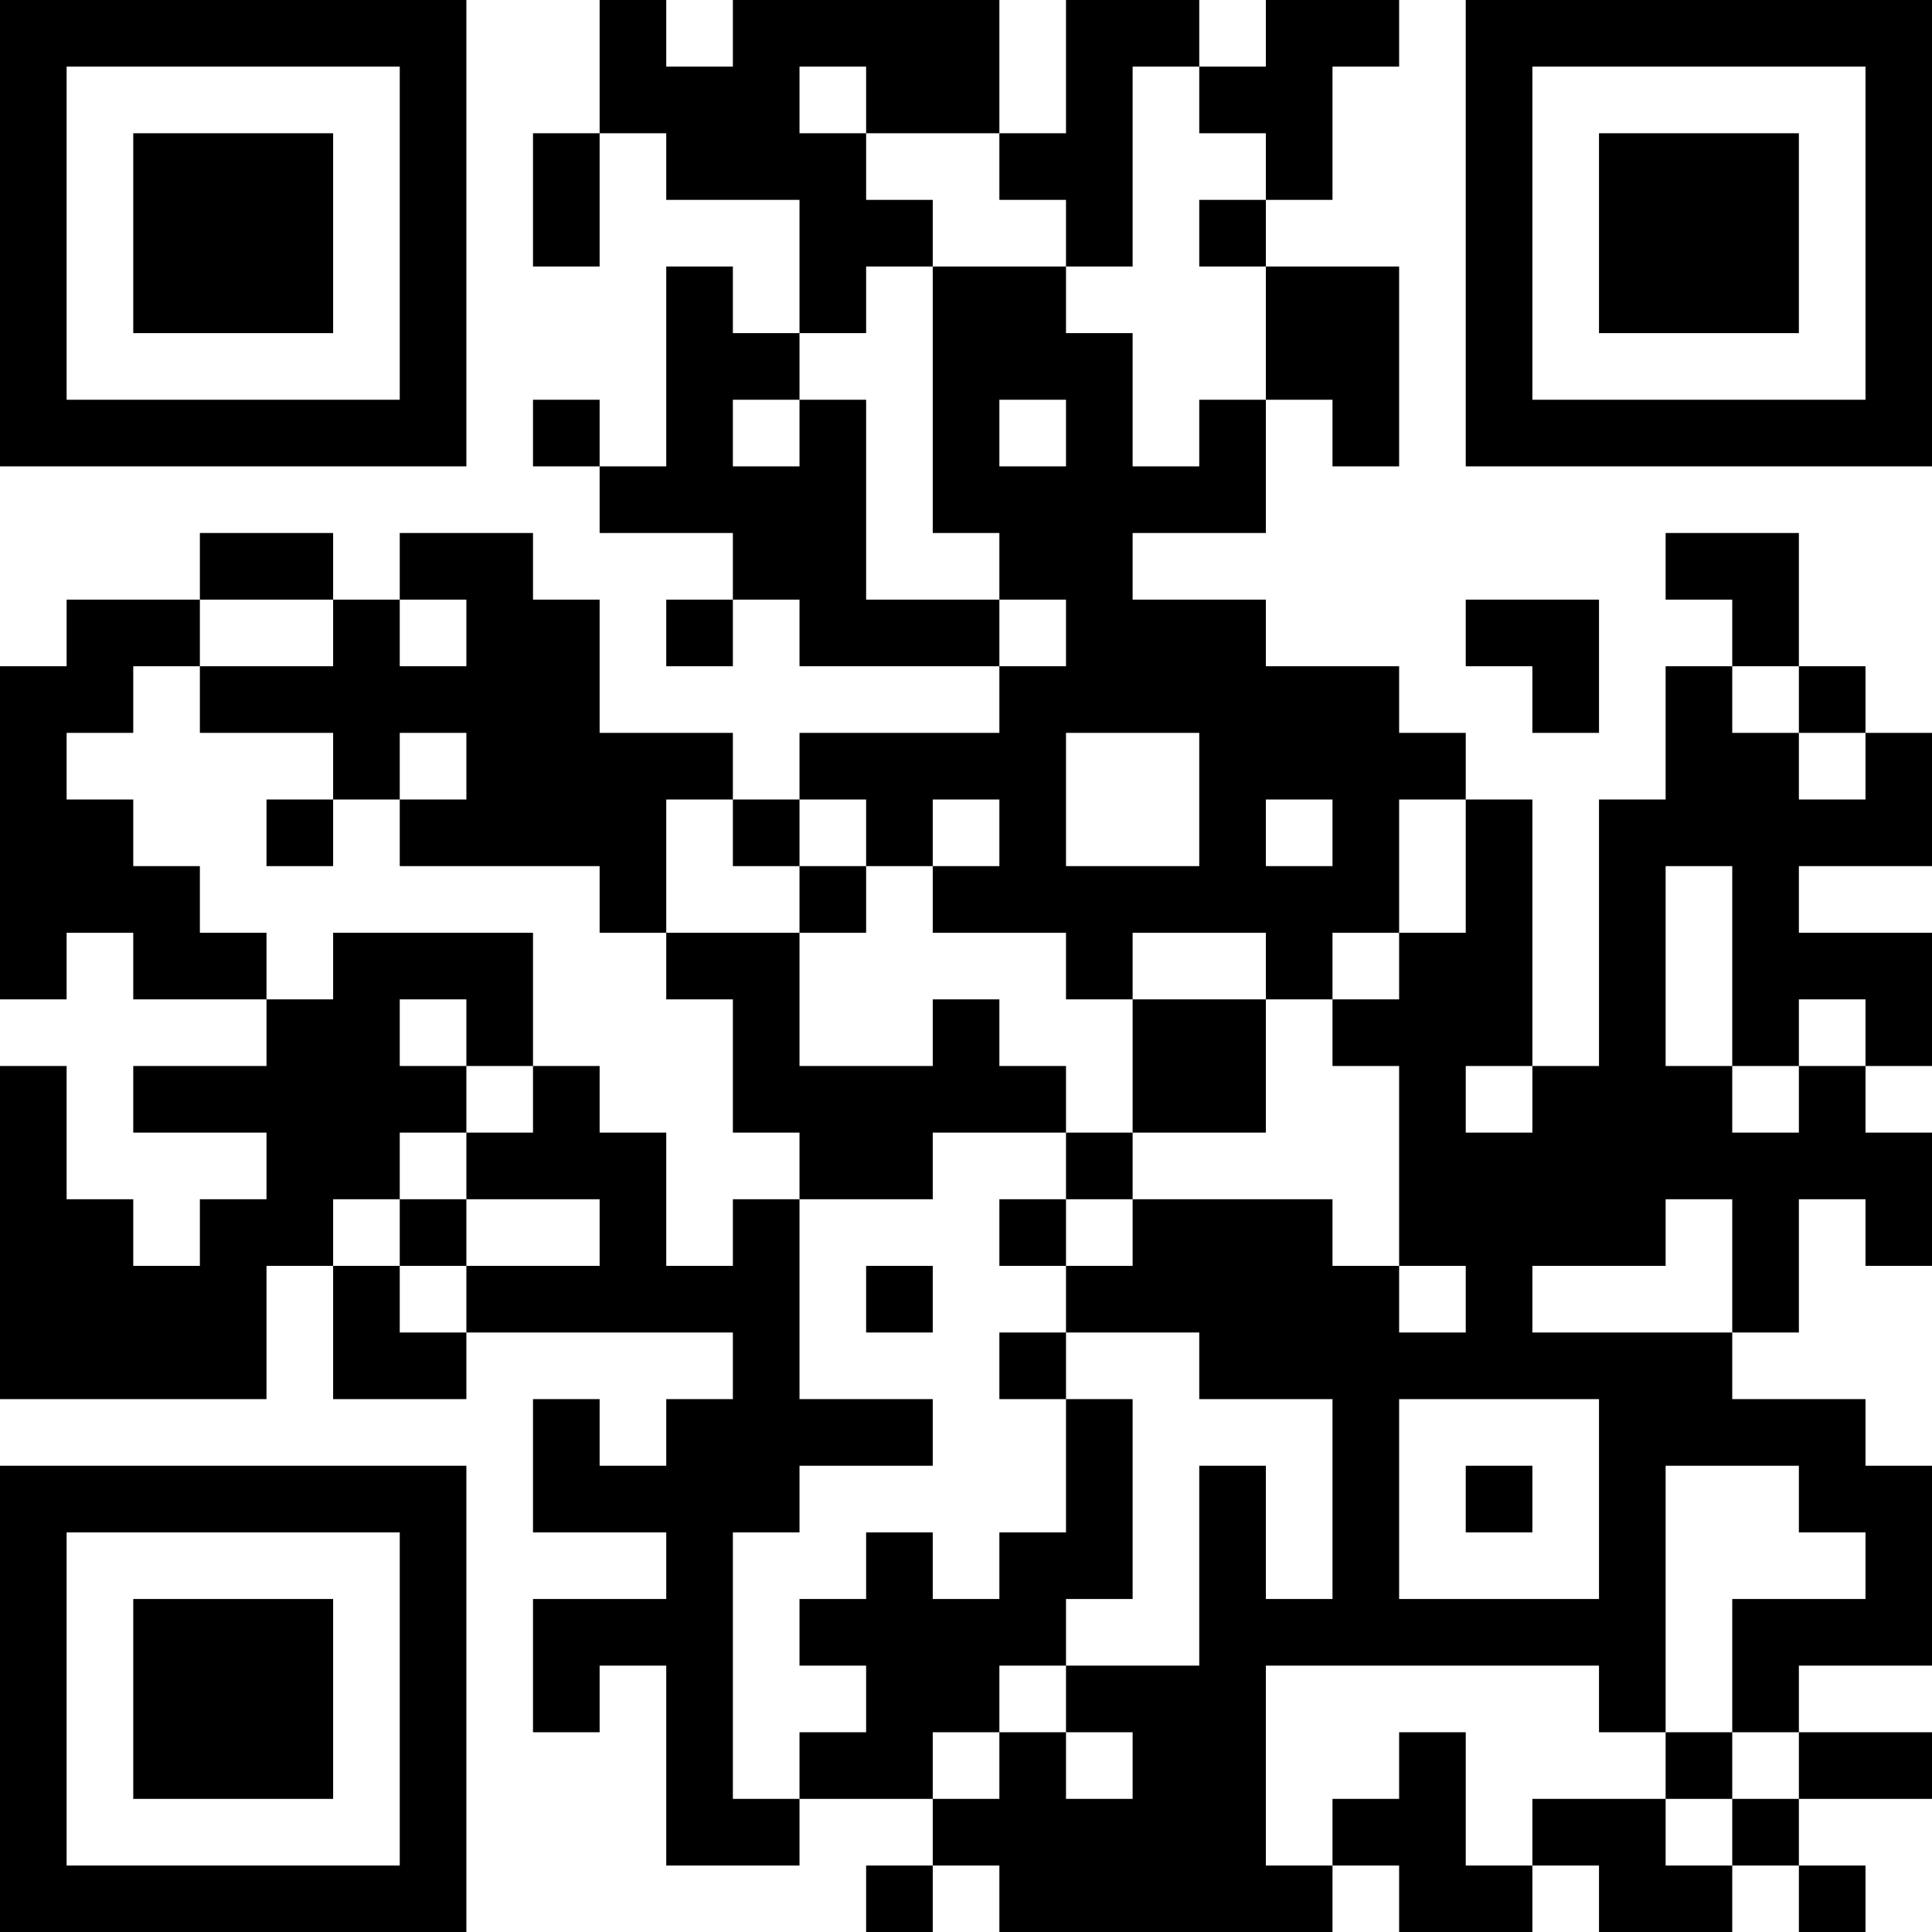 <?xml version="1.0" encoding="UTF-8"?>
<svg xmlns="http://www.w3.org/2000/svg" version="1.1" width="200" height="200" viewBox="0 0 200 200"><rect x="0" y="0" width="200" height="200" fill="#ffffff"/><g transform="scale(6.897)"><g transform="translate(0,0)"><path fill-rule="evenodd" d="M9 0L9 2L8 2L8 4L9 4L9 2L10 2L10 3L12 3L12 5L11 5L11 4L10 4L10 7L9 7L9 6L8 6L8 7L9 7L9 8L11 8L11 9L10 9L10 10L11 10L11 9L12 9L12 10L15 10L15 11L12 11L12 12L11 12L11 11L9 11L9 9L8 9L8 8L6 8L6 9L5 9L5 8L3 8L3 9L1 9L1 10L0 10L0 15L1 15L1 14L2 14L2 15L4 15L4 16L2 16L2 17L4 17L4 18L3 18L3 19L2 19L2 18L1 18L1 16L0 16L0 21L4 21L4 19L5 19L5 21L7 21L7 20L11 20L11 21L10 21L10 22L9 22L9 21L8 21L8 23L10 23L10 24L8 24L8 26L9 26L9 25L10 25L10 28L12 28L12 27L14 27L14 28L13 28L13 29L14 29L14 28L15 28L15 29L20 29L20 28L21 28L21 29L23 29L23 28L24 28L24 29L26 29L26 28L27 28L27 29L28 29L28 28L27 28L27 27L29 27L29 26L27 26L27 25L29 25L29 22L28 22L28 21L26 21L26 20L27 20L27 18L28 18L28 19L29 19L29 17L28 17L28 16L29 16L29 14L27 14L27 13L29 13L29 11L28 11L28 10L27 10L27 8L25 8L25 9L26 9L26 10L25 10L25 12L24 12L24 16L23 16L23 12L22 12L22 11L21 11L21 10L19 10L19 9L17 9L17 8L19 8L19 6L20 6L20 7L21 7L21 4L19 4L19 3L20 3L20 1L21 1L21 0L19 0L19 1L18 1L18 0L16 0L16 2L15 2L15 0L11 0L11 1L10 1L10 0ZM12 1L12 2L13 2L13 3L14 3L14 4L13 4L13 5L12 5L12 6L11 6L11 7L12 7L12 6L13 6L13 9L15 9L15 10L16 10L16 9L15 9L15 8L14 8L14 4L16 4L16 5L17 5L17 7L18 7L18 6L19 6L19 4L18 4L18 3L19 3L19 2L18 2L18 1L17 1L17 4L16 4L16 3L15 3L15 2L13 2L13 1ZM15 6L15 7L16 7L16 6ZM3 9L3 10L2 10L2 11L1 11L1 12L2 12L2 13L3 13L3 14L4 14L4 15L5 15L5 14L8 14L8 16L7 16L7 15L6 15L6 16L7 16L7 17L6 17L6 18L5 18L5 19L6 19L6 20L7 20L7 19L9 19L9 18L7 18L7 17L8 17L8 16L9 16L9 17L10 17L10 19L11 19L11 18L12 18L12 21L14 21L14 22L12 22L12 23L11 23L11 27L12 27L12 26L13 26L13 25L12 25L12 24L13 24L13 23L14 23L14 24L15 24L15 23L16 23L16 21L17 21L17 24L16 24L16 25L15 25L15 26L14 26L14 27L15 27L15 26L16 26L16 27L17 27L17 26L16 26L16 25L18 25L18 22L19 22L19 24L20 24L20 21L18 21L18 20L16 20L16 19L17 19L17 18L20 18L20 19L21 19L21 20L22 20L22 19L21 19L21 16L20 16L20 15L21 15L21 14L22 14L22 12L21 12L21 14L20 14L20 15L19 15L19 14L17 14L17 15L16 15L16 14L14 14L14 13L15 13L15 12L14 12L14 13L13 13L13 12L12 12L12 13L11 13L11 12L10 12L10 14L9 14L9 13L6 13L6 12L7 12L7 11L6 11L6 12L5 12L5 11L3 11L3 10L5 10L5 9ZM6 9L6 10L7 10L7 9ZM22 9L22 10L23 10L23 11L24 11L24 9ZM26 10L26 11L27 11L27 12L28 12L28 11L27 11L27 10ZM16 11L16 13L18 13L18 11ZM4 12L4 13L5 13L5 12ZM19 12L19 13L20 13L20 12ZM12 13L12 14L10 14L10 15L11 15L11 17L12 17L12 18L14 18L14 17L16 17L16 18L15 18L15 19L16 19L16 18L17 18L17 17L19 17L19 15L17 15L17 17L16 17L16 16L15 16L15 15L14 15L14 16L12 16L12 14L13 14L13 13ZM25 13L25 16L26 16L26 17L27 17L27 16L28 16L28 15L27 15L27 16L26 16L26 13ZM22 16L22 17L23 17L23 16ZM6 18L6 19L7 19L7 18ZM25 18L25 19L23 19L23 20L26 20L26 18ZM13 19L13 20L14 20L14 19ZM15 20L15 21L16 21L16 20ZM21 21L21 24L24 24L24 21ZM22 22L22 23L23 23L23 22ZM25 22L25 26L24 26L24 25L19 25L19 28L20 28L20 27L21 27L21 26L22 26L22 28L23 28L23 27L25 27L25 28L26 28L26 27L27 27L27 26L26 26L26 24L28 24L28 23L27 23L27 22ZM25 26L25 27L26 27L26 26ZM0 0L0 7L7 7L7 0ZM1 1L1 6L6 6L6 1ZM2 2L2 5L5 5L5 2ZM22 0L22 7L29 7L29 0ZM23 1L23 6L28 6L28 1ZM24 2L24 5L27 5L27 2ZM0 22L0 29L7 29L7 22ZM1 23L1 28L6 28L6 23ZM2 24L2 27L5 27L5 24Z" fill="#000000"/></g></g></svg>
